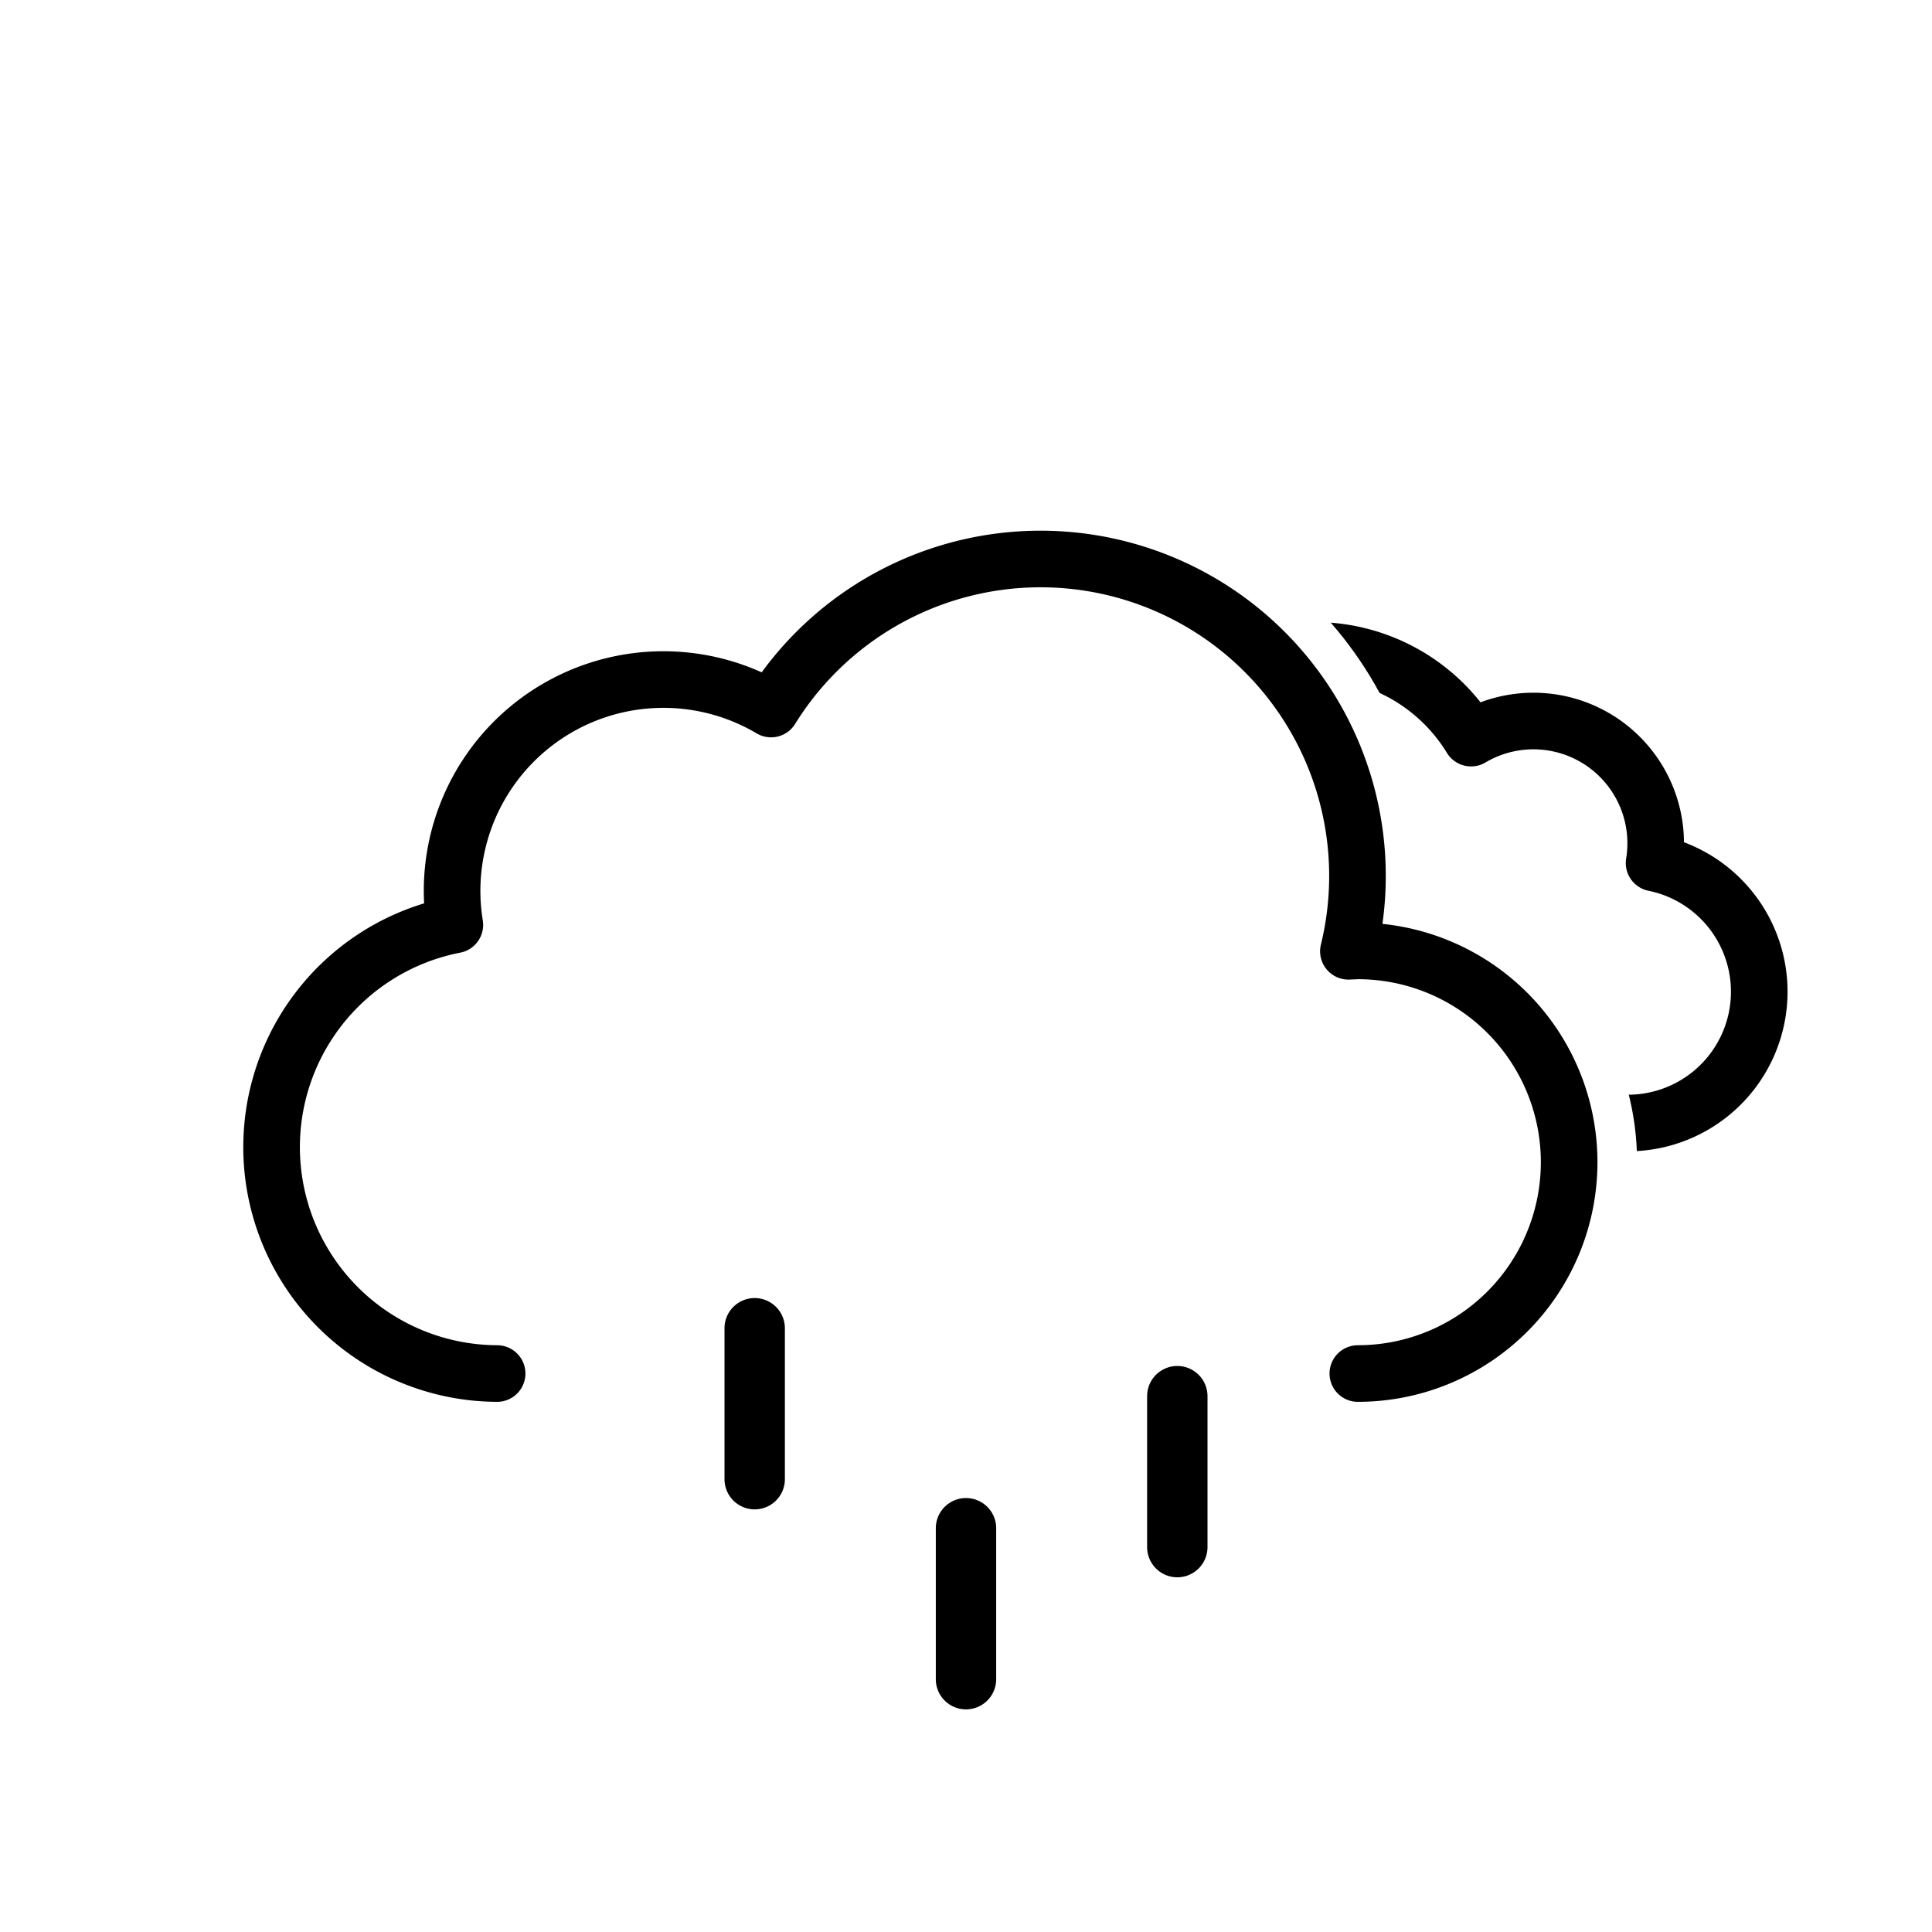 <svg xmlns="http://www.w3.org/2000/svg" xmlns:xlink="http://www.w3.org/1999/xlink" viewBox="0 0 512 512"><defs><symbol id="a" viewBox="0 0 359 231"><path fill="none" stroke="#000" stroke-linecap="round" stroke-linejoin="round" stroke-width="15" d="M295.5 223.5a56 56 0 100-112l-2.5.1a84 84 0 00-153-64.2 56 56 0 00-83.8 57.2 60 60 0 0011.2 118.9"/></symbol><symbol id="b" viewBox="0 0 214.3 140.1"><path fill="none" stroke="#000" stroke-linejoin="round" stroke-width="15" d="M7.5 100.2a32.4 32.4 0 0032.4 32.4h129.8v-.1l2.3.1a34.8 34.8 0 006.5-68.9A32.4 32.4 0 00130 30.6a48.6 48.6 0 00-88.6 37.2h-1.5a32.4 32.4 0 00-32.4 32.4Z"/></symbol><symbol id="c" viewBox="0 0 437 362.5"><g><use xlink:href="#a" width="359" height="231" transform="translate(0 131.5)"/><g clip-path="url(#d)"><use xlink:href="#b" width="214.3" height="140.1" transform="translate(195.51 156.01)"/></g></g></symbol><symbol id="e" viewBox="0 0 128 109"><g><path d="M8 56a8 8 0 01-8-8V8a8 8 0 1116 0v40a8 8 0 01-8 8Zm56 53a8 8 0 01-8-8V61a8 8 0 1116 0v40a8 8 0 01-8 8Zm56-35a8 8 0 01-8-8V26a8 8 0 1116 0v40a8 8 0 01-8 8Z"/></g></symbol><clipPath id="d"><path fill="none" d="M369.5 299c0-34.6-24-63.8-56-71.8V223c0-56.2-45.8-102-102-102V0H437v299h-67.5Z"/></clipPath><style>.ih,.ii,.ij{fill:none;}.ii,.ij{stroke:#000;stroke-linejoin:round;stroke-width:15px;}.ik{clip-path:url(#d);}.ij{stroke-linecap:round;}</style></defs><g id="ap"><use xlink:href="#c" width="437" height="362.5" transform="translate(64.34 9)"/><use xlink:href="#e" width="128" height="109" transform="translate(192 344)"/></g></svg>